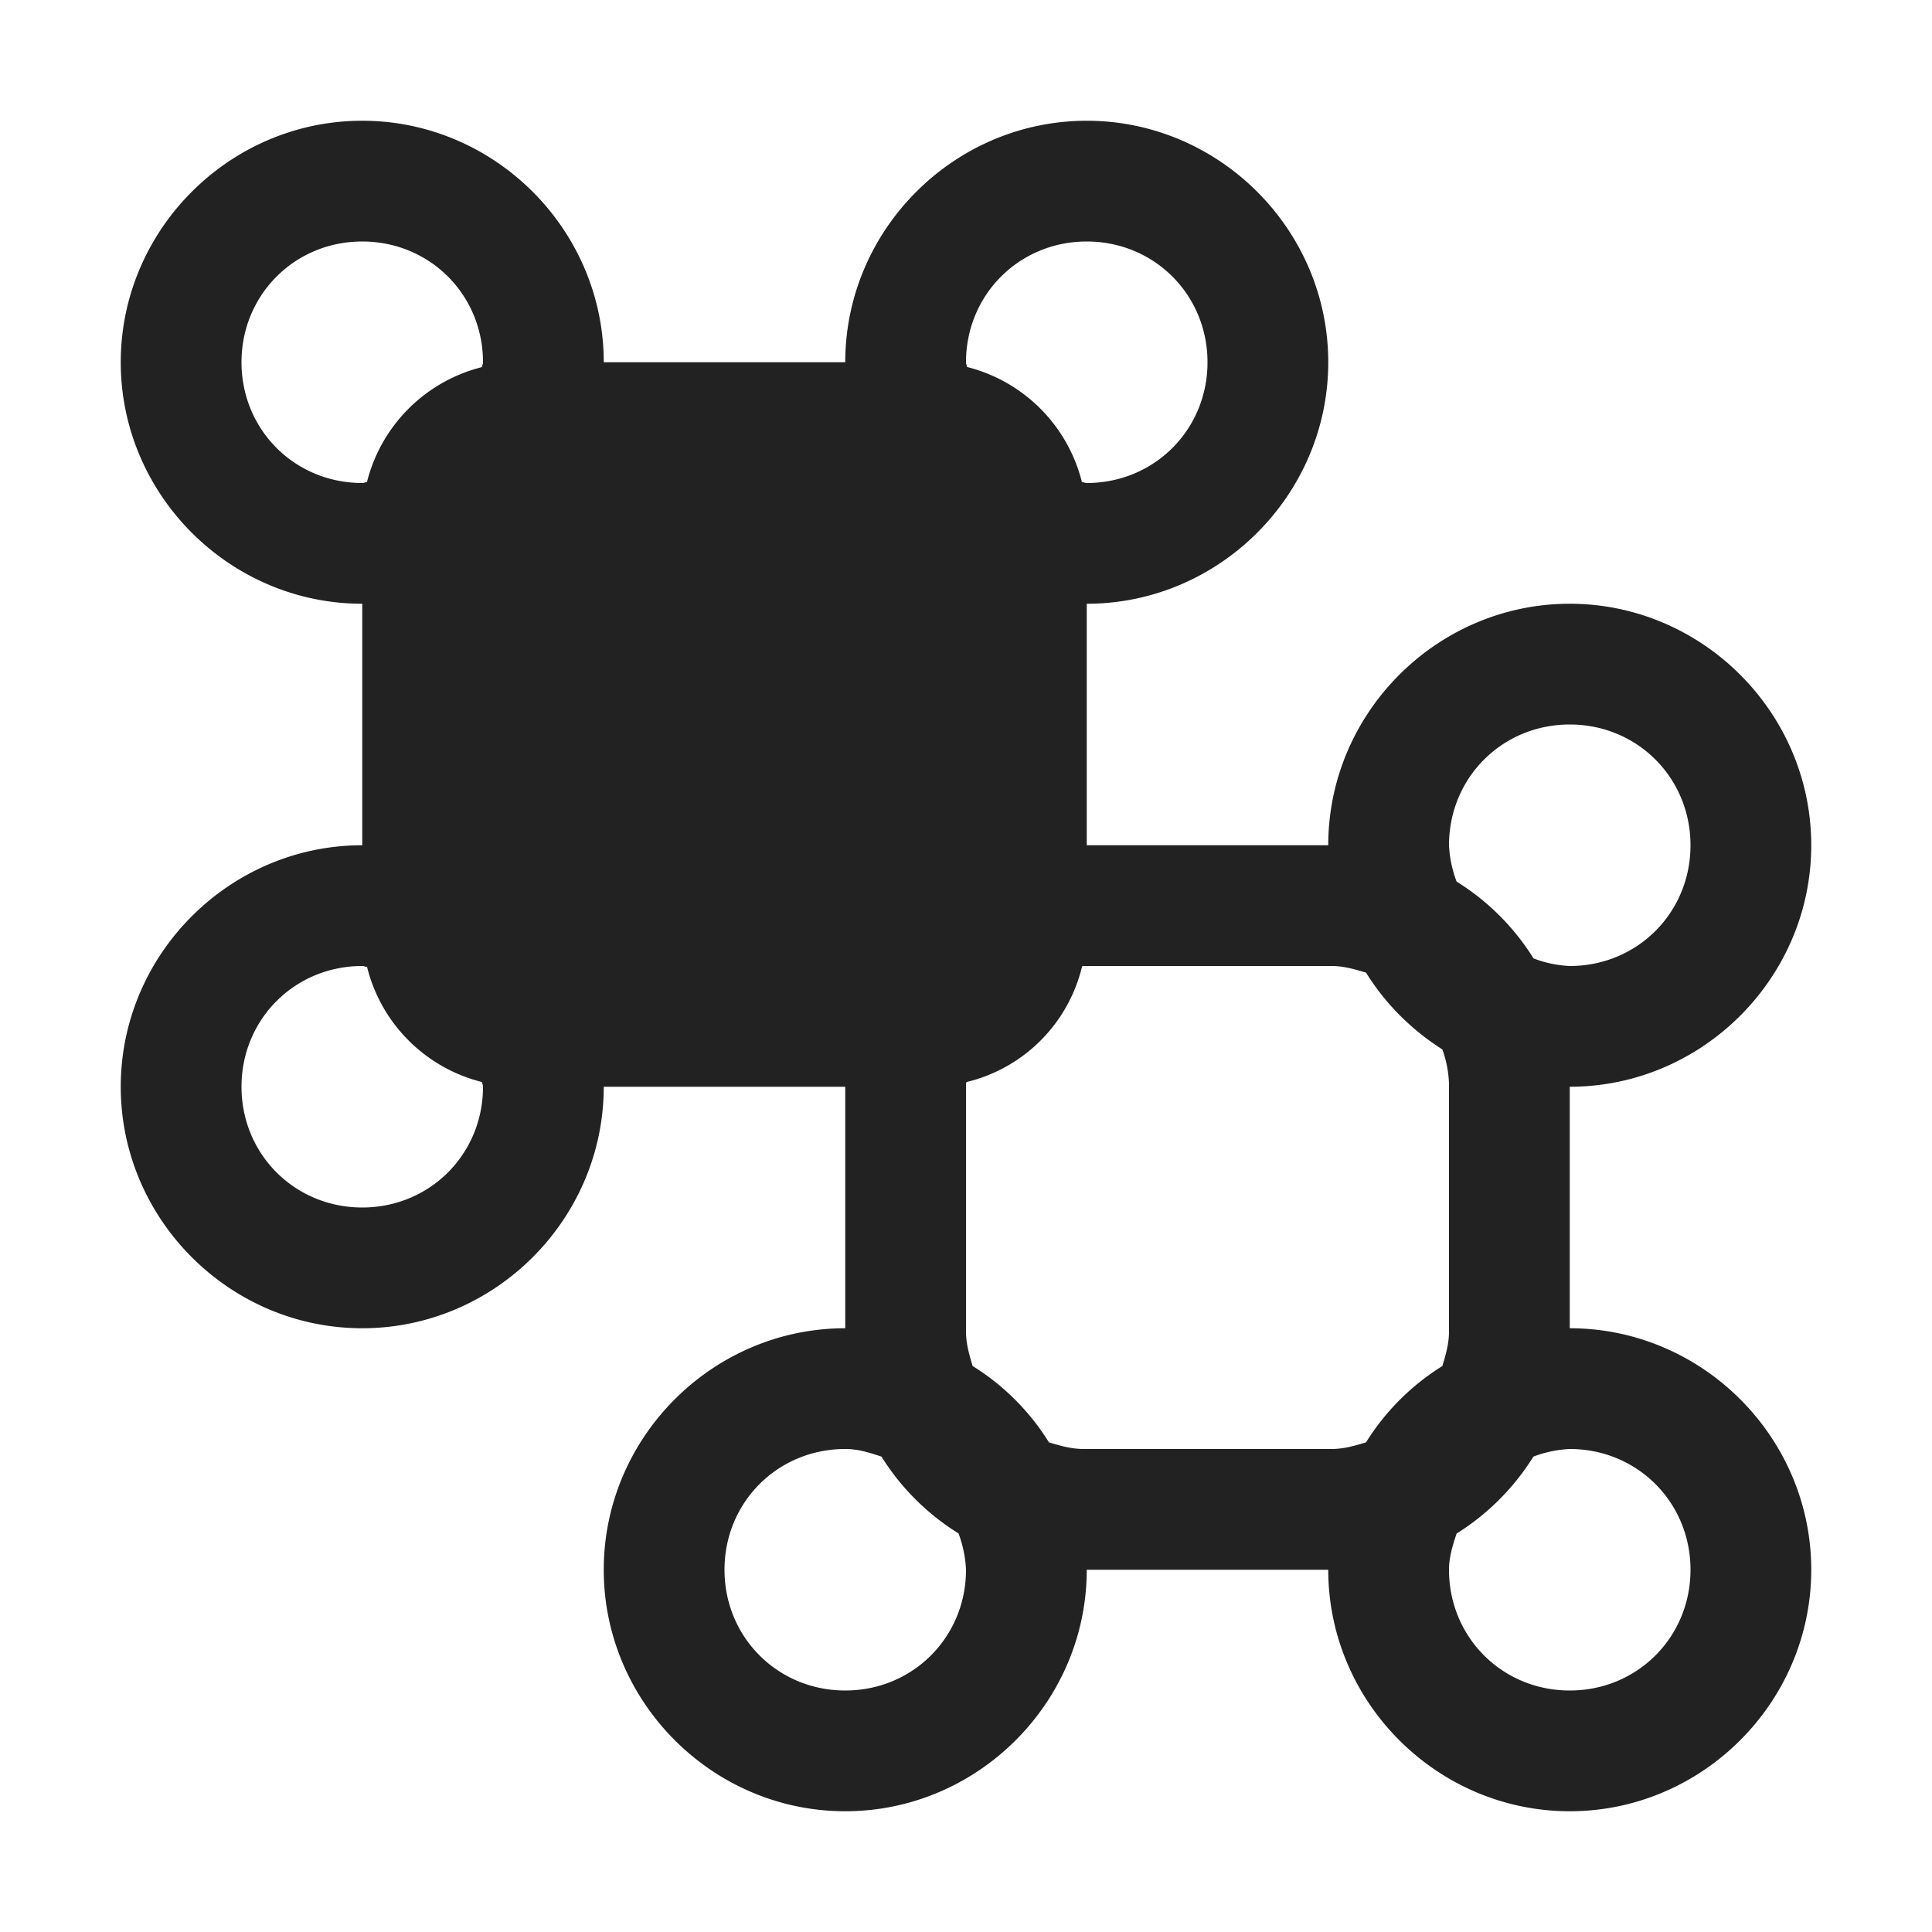 <svg xmlns="http://www.w3.org/2000/svg" width="16" height="16"><path fill="#222" d="M3 1c-1.098 0-2 .902-2 2s.902 2 2 2v2c-1.098 0-2 .902-2 2s.902 2 2 2 2-.902 2-2h2v2c-1.098 0-2 .902-2 2s.902 2 2 2 2-.902 2-2h2c0 1.098.902 2 2 2s2-.902 2-2-.902-2-2-2V9c1.098 0 2-.902 2-2s-.902-2-2-2-2 .902-2 2H9V5c1.098 0 2-.902 2-2s-.902-2-2-2-2 .902-2 2H5c0-1.098-.902-2-2-2zm0 1c.559 0 1 .441 1 1 0 .016-.008.027-.008.04a1.311 1.311 0 0 0-.953.952C3.027 3.992 3.016 4 3 4c-.559 0-1-.441-1-1s.441-1 1-1zm6 0c.559 0 1 .441 1 1s-.441 1-1 1c-.016 0-.027-.008-.04-.008a1.311 1.311 0 0 0-.952-.953C8.008 3.027 8 3.016 8 3c0-.559.441-1 1-1zm4 4c.559 0 1 .441 1 1s-.441 1-1 1a.956.956 0 0 1-.3-.063 1.983 1.983 0 0 0-.637-.636A.983.983 0 0 1 12 7c0-.559.441-1 1-1zM3 8c.016 0 .027.008.04.008.116.469.483.836.952.953 0 .012.008.023.008.039 0 .559-.441 1-1 1s-1-.441-1-1 .441-1 1-1zm5.977 0h2.05c.102 0 .192.027.286.055.16.258.375.472.632.636a.93.93 0 0 1 .055.282v2.054c0 .102-.027.192-.055.286-.257.16-.472.375-.632.632-.094.028-.184.055-.286.055h-2.05c-.106 0-.196-.027-.29-.055a1.959 1.959 0 0 0-.632-.632c-.028-.094-.055-.184-.055-.286V8.973c0-.004.004-.008.004-.012.473-.113.844-.484.957-.957C8.965 8 8.969 8 8.977 8zM7 12c.11 0 .203.031.3.063.16.257.38.476.638.636A.983.983 0 0 1 8 13c0 .559-.441 1-1 1s-1-.441-1-1 .441-1 1-1zm6 0c.559 0 1 .441 1 1s-.441 1-1 1-1-.441-1-1c0-.105.031-.203.063-.3.257-.16.476-.38.636-.637A.983.983 0 0 1 13 12zm0 0"/></svg>